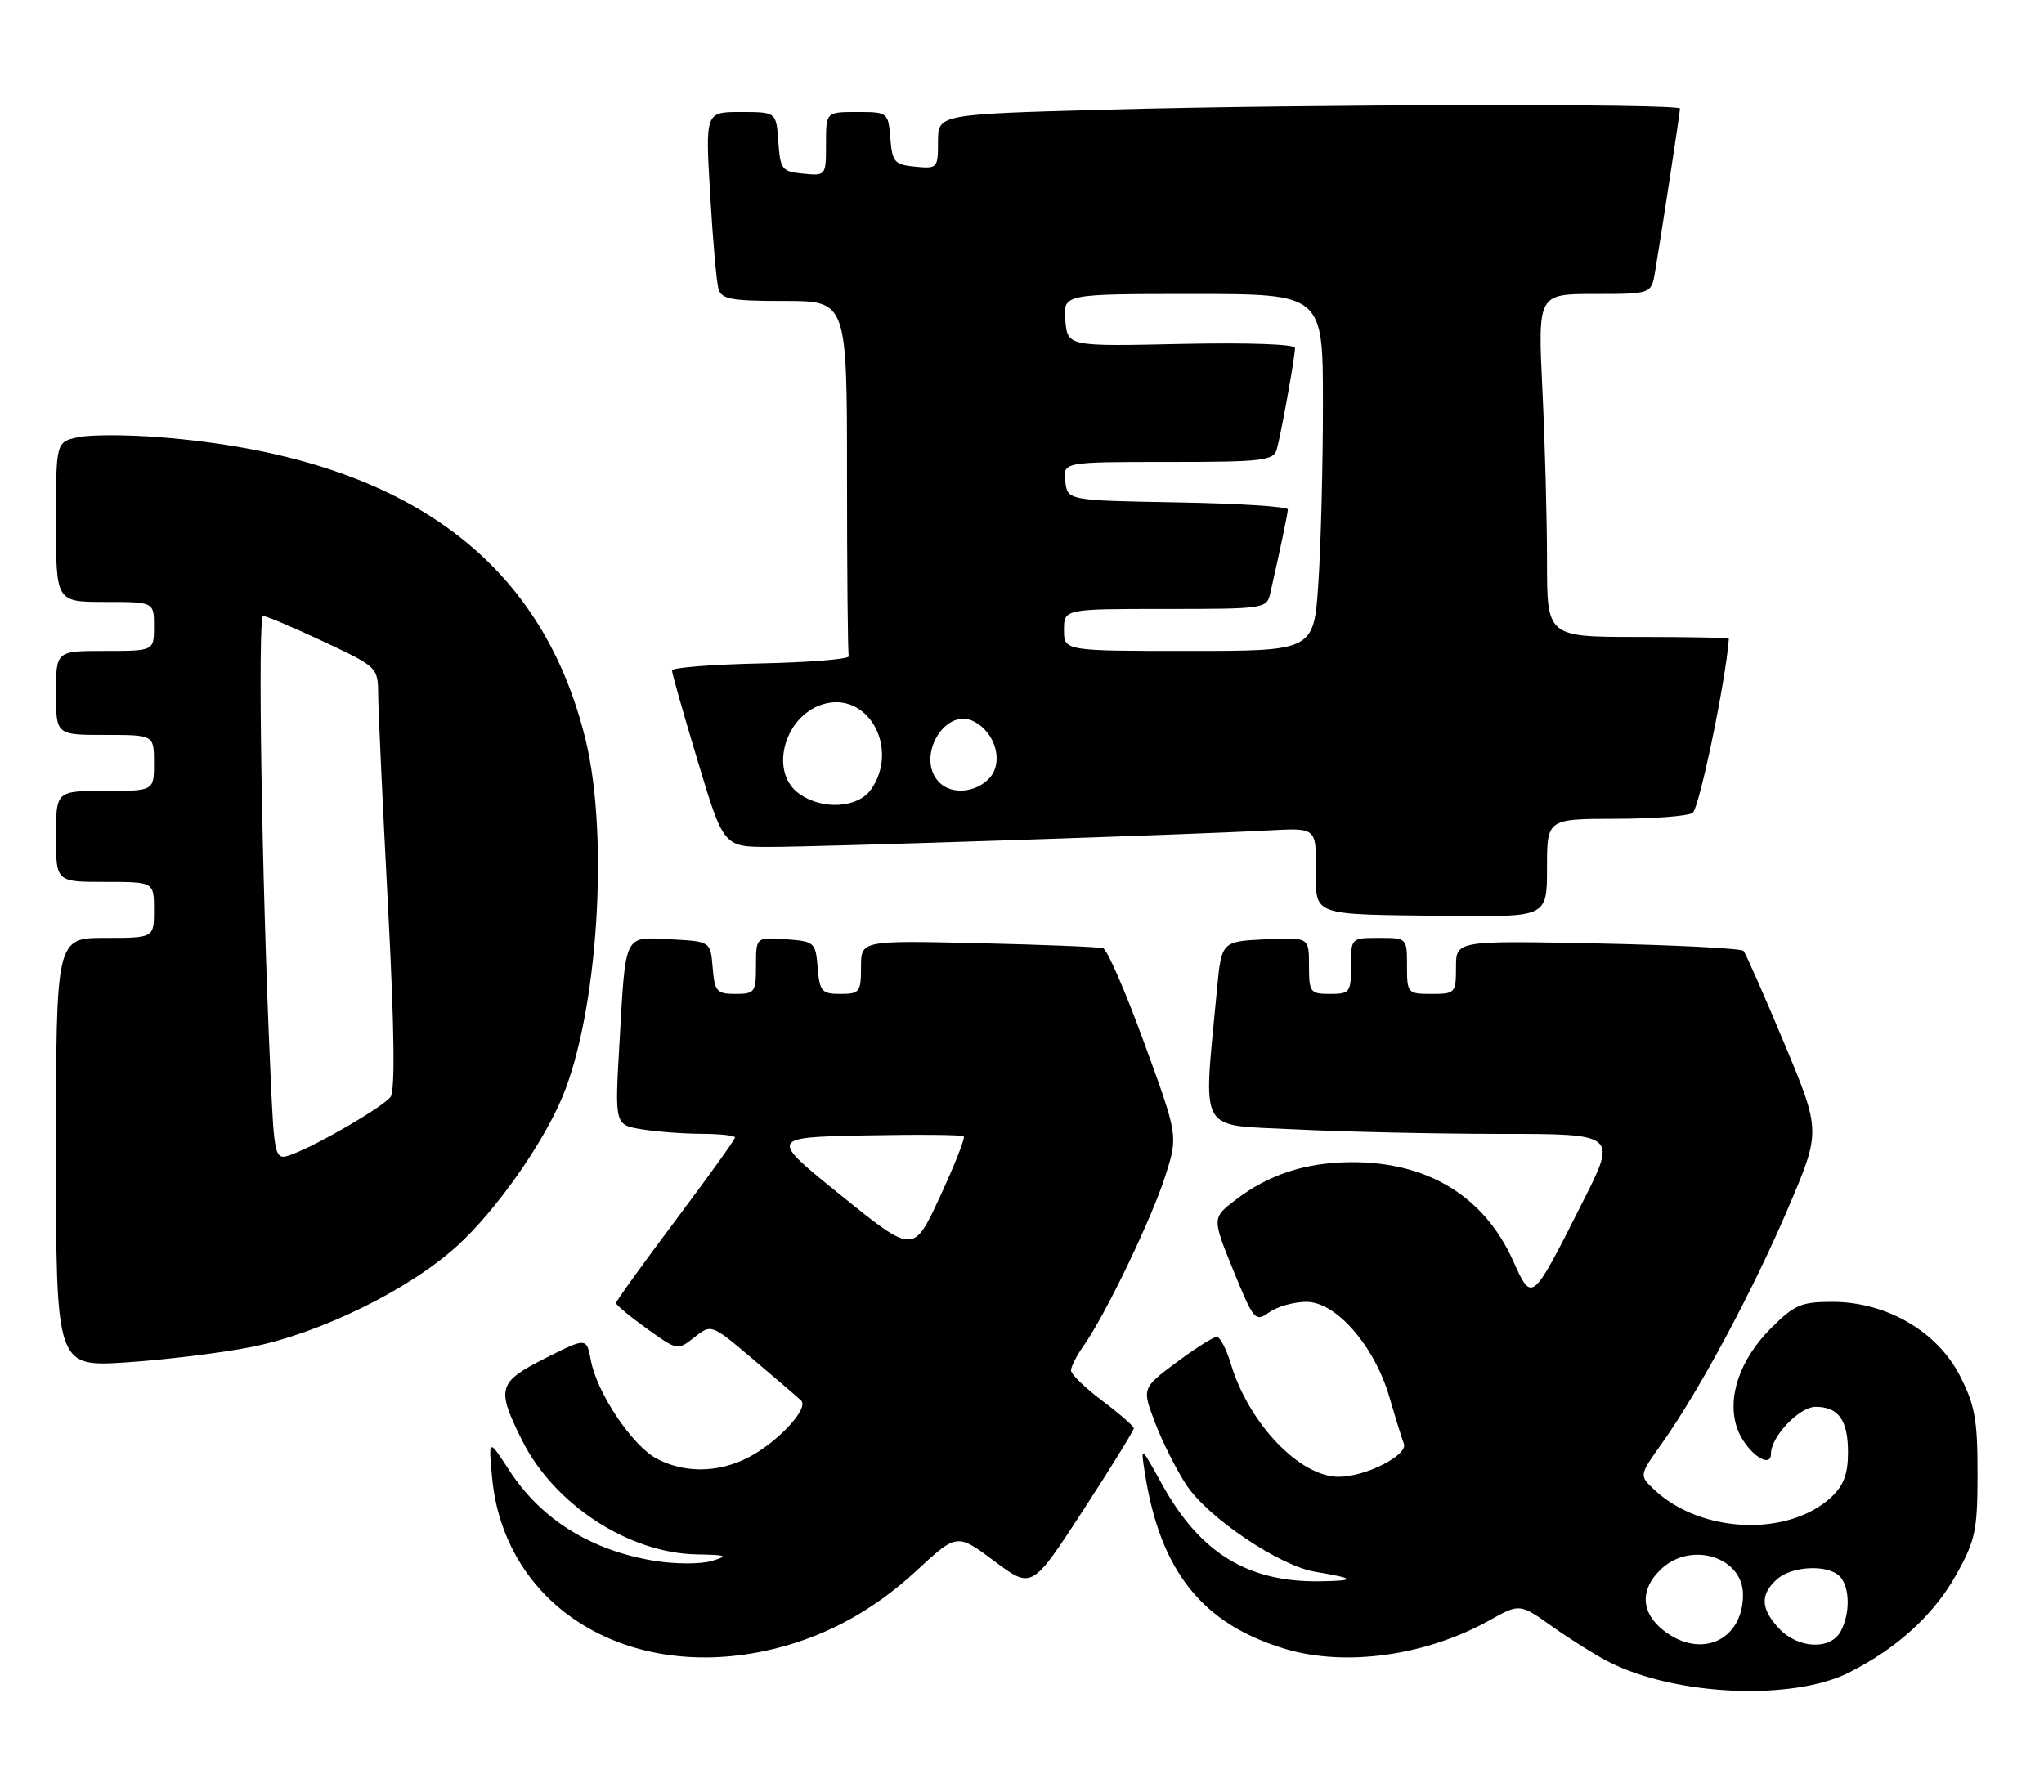 <?xml version="1.0" encoding="UTF-8" standalone="no"?>
<!DOCTYPE svg PUBLIC "-//W3C//DTD SVG 1.1//EN" "http://www.w3.org/Graphics/SVG/1.1/DTD/svg11.dtd" >
<svg xmlns="http://www.w3.org/2000/svg" xmlns:xlink="http://www.w3.org/1999/xlink" version="1.1" viewBox="0 0 292 256">
 <g >
 <path fill="currentColor"
d=" M 264.12 238.97 C 271.07 235.47 276.32 230.66 279.53 224.86 C 282.21 220.03 282.50 218.61 282.50 210.48 C 282.50 202.78 282.13 200.73 279.96 196.51 C 276.71 190.19 269.45 186.00 261.77 186.00 C 257.31 186.00 256.35 186.41 252.99 189.77 C 248.51 194.26 246.66 199.73 248.17 204.07 C 249.32 207.36 253.00 210.10 253.00 207.67 C 253.00 205.24 257.05 201.00 259.37 201.00 C 262.66 201.00 264.00 202.89 264.00 207.53 C 264.00 210.56 263.38 212.23 261.66 213.85 C 255.53 219.61 243.01 219.12 236.34 212.85 C 234.15 210.79 234.15 210.79 237.46 206.15 C 242.76 198.68 250.45 184.35 255.47 172.55 C 260.13 161.61 260.13 161.61 254.89 149.05 C 252.00 142.15 249.39 136.21 249.07 135.86 C 248.76 135.50 239.39 135.02 228.25 134.79 C 208.00 134.38 208.00 134.38 208.00 138.19 C 208.00 141.88 207.89 142.00 204.50 142.00 C 201.08 142.00 201.00 141.90 201.00 138.00 C 201.00 134.00 201.00 134.00 197.00 134.00 C 193.00 134.00 193.00 134.00 193.00 138.00 C 193.00 141.78 192.83 142.00 190.00 142.00 C 187.16 142.00 187.00 141.78 187.00 137.95 C 187.00 133.90 187.00 133.90 180.75 134.20 C 174.50 134.50 174.50 134.50 173.84 141.50 C 171.89 162.37 170.92 160.64 184.95 161.35 C 191.85 161.70 205.04 161.99 214.26 162.00 C 231.02 162.00 231.02 162.00 226.09 171.75 C 218.77 186.24 218.88 186.15 216.14 180.09 C 211.96 170.84 203.86 165.95 192.88 166.04 C 186.48 166.10 181.25 167.81 176.57 171.38 C 173.14 174.00 173.14 174.00 176.18 181.48 C 179.13 188.70 179.30 188.90 181.34 187.48 C 182.50 186.66 184.88 186.00 186.64 186.00 C 190.88 186.00 196.36 192.30 198.49 199.61 C 199.34 202.53 200.27 205.53 200.55 206.26 C 201.18 207.90 195.07 211.00 191.22 210.99 C 185.65 210.98 178.38 203.35 175.83 194.84 C 175.20 192.73 174.29 191.00 173.82 191.00 C 173.34 191.00 170.74 192.65 168.04 194.66 C 163.13 198.33 163.13 198.33 165.02 203.29 C 166.06 206.03 168.08 210.03 169.50 212.18 C 172.59 216.85 182.77 223.71 187.87 224.56 C 193.66 225.52 193.83 225.84 188.62 225.92 C 178.26 226.09 171.41 221.88 165.97 212.00 C 162.93 206.50 162.93 206.50 163.56 210.50 C 165.74 224.47 171.76 232.02 183.56 235.57 C 192.22 238.17 203.70 236.57 212.80 231.49 C 217.11 229.08 217.11 229.08 221.80 232.42 C 224.39 234.25 228.02 236.52 229.87 237.46 C 239.37 242.29 256.07 243.02 264.12 238.97 Z  M 109.20 235.89 C 117.26 234.19 124.47 230.38 130.90 224.43 C 136.71 219.05 136.71 219.05 142.06 223.05 C 147.41 227.04 147.41 227.04 154.71 215.82 C 158.72 209.65 161.99 204.35 161.97 204.05 C 161.95 203.75 159.93 201.98 157.47 200.13 C 155.01 198.28 153.00 196.33 153.00 195.79 C 153.00 195.25 153.84 193.61 154.88 192.15 C 157.97 187.77 164.63 173.88 166.52 167.87 C 168.29 162.25 168.29 162.25 163.47 149.03 C 160.82 141.75 158.17 135.65 157.58 135.47 C 156.98 135.29 148.96 134.96 139.75 134.75 C 123.00 134.36 123.00 134.36 123.00 138.18 C 123.00 141.74 122.80 142.00 120.06 142.00 C 117.39 142.00 117.09 141.66 116.81 138.25 C 116.51 134.61 116.38 134.49 112.25 134.19 C 108.00 133.89 108.00 133.89 108.00 137.94 C 108.00 141.77 107.83 142.00 105.06 142.00 C 102.39 142.00 102.09 141.66 101.81 138.25 C 101.50 134.50 101.50 134.50 95.83 134.20 C 89.05 133.85 89.40 133.12 88.49 149.10 C 87.82 160.71 87.82 160.71 91.66 161.34 C 93.77 161.69 97.64 161.98 100.25 161.99 C 102.86 162.00 105.00 162.23 105.00 162.52 C 105.00 162.81 101.17 168.13 96.50 174.36 C 91.83 180.58 88.00 185.90 88.00 186.17 C 88.00 186.44 89.97 188.08 92.39 189.81 C 96.77 192.96 96.78 192.96 99.20 191.06 C 101.62 189.15 101.62 189.15 107.56 194.18 C 110.83 196.94 113.92 199.60 114.44 200.09 C 115.67 201.26 110.75 206.42 106.46 208.45 C 102.30 210.43 97.72 210.42 93.89 208.44 C 90.38 206.63 85.29 199.07 84.41 194.36 C 83.79 191.08 83.79 191.08 77.90 194.05 C 71.11 197.48 70.87 198.33 74.57 205.76 C 79.13 214.92 89.78 221.89 99.50 222.08 C 103.87 222.16 104.14 222.28 101.67 223.02 C 100.11 223.49 96.45 223.48 93.50 223.00 C 84.45 221.53 77.32 217.09 72.77 210.10 C 69.78 205.50 69.78 205.50 70.30 211.11 C 72.00 229.23 89.09 240.12 109.20 235.89 Z  M 35.85 192.46 C 45.80 190.48 58.47 184.25 65.38 177.94 C 70.85 172.94 77.52 163.48 80.34 156.72 C 85.39 144.65 87.02 119.57 83.67 105.75 C 77.29 79.49 57.22 65.20 22.88 62.47 C 18.14 62.09 12.85 62.09 11.13 62.47 C 8.00 63.16 8.00 63.16 8.00 74.58 C 8.00 86.00 8.00 86.00 15.00 86.00 C 22.00 86.00 22.00 86.00 22.00 89.50 C 22.00 93.00 22.00 93.00 15.00 93.00 C 8.00 93.00 8.00 93.00 8.00 99.00 C 8.00 105.00 8.00 105.00 15.00 105.00 C 22.00 105.00 22.00 105.00 22.00 109.00 C 22.00 113.00 22.00 113.00 15.00 113.00 C 8.00 113.00 8.00 113.00 8.00 119.50 C 8.00 126.00 8.00 126.00 15.00 126.00 C 22.00 126.00 22.00 126.00 22.00 130.00 C 22.00 134.00 22.00 134.00 15.00 134.00 C 8.00 134.00 8.00 134.00 8.00 164.65 C 8.00 195.30 8.00 195.30 18.10 194.64 C 23.65 194.27 31.64 193.29 35.85 192.46 Z  M 221.00 124.00 C 221.00 117.00 221.00 117.00 230.75 116.98 C 236.11 116.98 241.09 116.60 241.80 116.14 C 242.74 115.55 246.54 97.28 246.98 91.25 C 246.99 91.11 241.15 91.00 234.00 91.00 C 221.00 91.00 221.00 91.00 221.00 80.16 C 221.00 74.20 220.71 63.17 220.34 55.66 C 219.69 42.00 219.69 42.00 227.80 42.00 C 235.91 42.00 235.91 42.00 236.45 38.75 C 237.39 33.16 240.00 16.05 240.00 15.51 C 240.00 14.78 186.75 14.88 158.16 15.66 C 134.00 16.32 134.00 16.32 134.00 20.22 C 134.00 24.02 133.92 24.12 130.75 23.81 C 127.78 23.53 127.47 23.17 127.19 19.75 C 126.88 16.03 126.85 16.00 122.44 16.00 C 118.00 16.00 118.00 16.00 118.00 20.56 C 118.00 25.11 117.99 25.13 114.75 24.81 C 111.70 24.52 111.48 24.24 111.19 20.25 C 110.89 16.00 110.89 16.00 105.82 16.00 C 100.76 16.00 100.76 16.00 101.45 27.75 C 101.82 34.21 102.36 40.29 102.63 41.25 C 103.06 42.75 104.42 43.00 112.07 43.00 C 121.00 43.00 121.00 43.00 121.00 68.00 C 121.00 81.75 121.11 93.34 121.25 93.75 C 121.39 94.16 115.76 94.63 108.75 94.78 C 101.74 94.93 96.00 95.38 96.00 95.78 C 95.99 96.18 97.65 102.01 99.68 108.75 C 103.37 121.00 103.37 121.00 109.93 121.00 C 117.12 121.00 170.43 119.24 181.25 118.64 C 188.00 118.27 188.00 118.27 188.00 124.07 C 188.00 131.01 186.93 130.63 207.25 130.85 C 221.00 131.00 221.00 131.00 221.00 124.00 Z  M 237.63 232.93 C 234.38 230.37 234.26 227.04 237.31 224.17 C 241.61 220.14 249.00 222.46 249.00 227.83 C 249.00 234.40 242.95 237.11 237.63 232.93 Z  M 254.17 232.69 C 251.52 229.86 251.42 227.83 253.83 225.65 C 255.96 223.73 261.07 223.47 262.80 225.20 C 264.27 226.67 264.35 230.47 262.96 233.07 C 261.52 235.77 256.88 235.57 254.17 232.69 Z  M 120.19 170.82 C 109.87 162.50 109.87 162.50 123.57 162.22 C 131.11 162.07 137.46 162.12 137.68 162.35 C 137.90 162.57 136.38 166.44 134.29 170.95 C 130.50 179.15 130.50 179.15 120.19 170.82 Z  M 38.61 152.69 C 37.39 125.36 36.80 88.00 37.59 88.00 C 38.04 88.00 41.92 89.65 46.21 91.66 C 54.00 95.32 54.00 95.32 54.03 99.41 C 54.05 101.66 54.68 115.20 55.43 129.50 C 56.35 147.08 56.46 155.90 55.78 156.74 C 54.58 158.21 45.64 163.43 41.85 164.87 C 39.20 165.88 39.20 165.88 38.61 152.69 Z  M 114.22 113.44 C 109.66 110.25 112.18 101.78 118.08 100.48 C 124.28 99.12 128.41 107.11 124.44 112.78 C 122.58 115.44 117.55 115.77 114.22 113.44 Z  M 134.20 111.80 C 130.70 108.30 134.99 100.85 139.20 103.11 C 142.25 104.74 143.38 108.92 141.37 111.14 C 139.46 113.26 135.98 113.58 134.20 111.80 Z  M 152.00 90.00 C 152.00 87.00 152.00 87.00 166.48 87.00 C 180.68 87.00 180.97 86.96 181.47 84.75 C 182.90 78.47 183.95 73.42 183.98 72.78 C 183.99 72.38 176.91 71.93 168.25 71.78 C 152.50 71.50 152.50 71.50 152.18 68.75 C 151.87 66.00 151.87 66.00 166.87 66.00 C 180.29 66.00 181.92 65.82 182.38 64.25 C 182.99 62.15 185.00 51.01 185.00 49.71 C 185.00 49.17 178.26 48.94 168.75 49.14 C 152.50 49.50 152.50 49.50 152.19 45.75 C 151.88 42.00 151.88 42.00 170.44 42.00 C 189.00 42.00 189.00 42.00 188.99 57.75 C 188.99 66.41 188.70 77.89 188.34 83.25 C 187.70 93.00 187.70 93.00 169.85 93.00 C 152.00 93.00 152.00 93.00 152.00 90.00 Z "/>
</g>
</svg>
